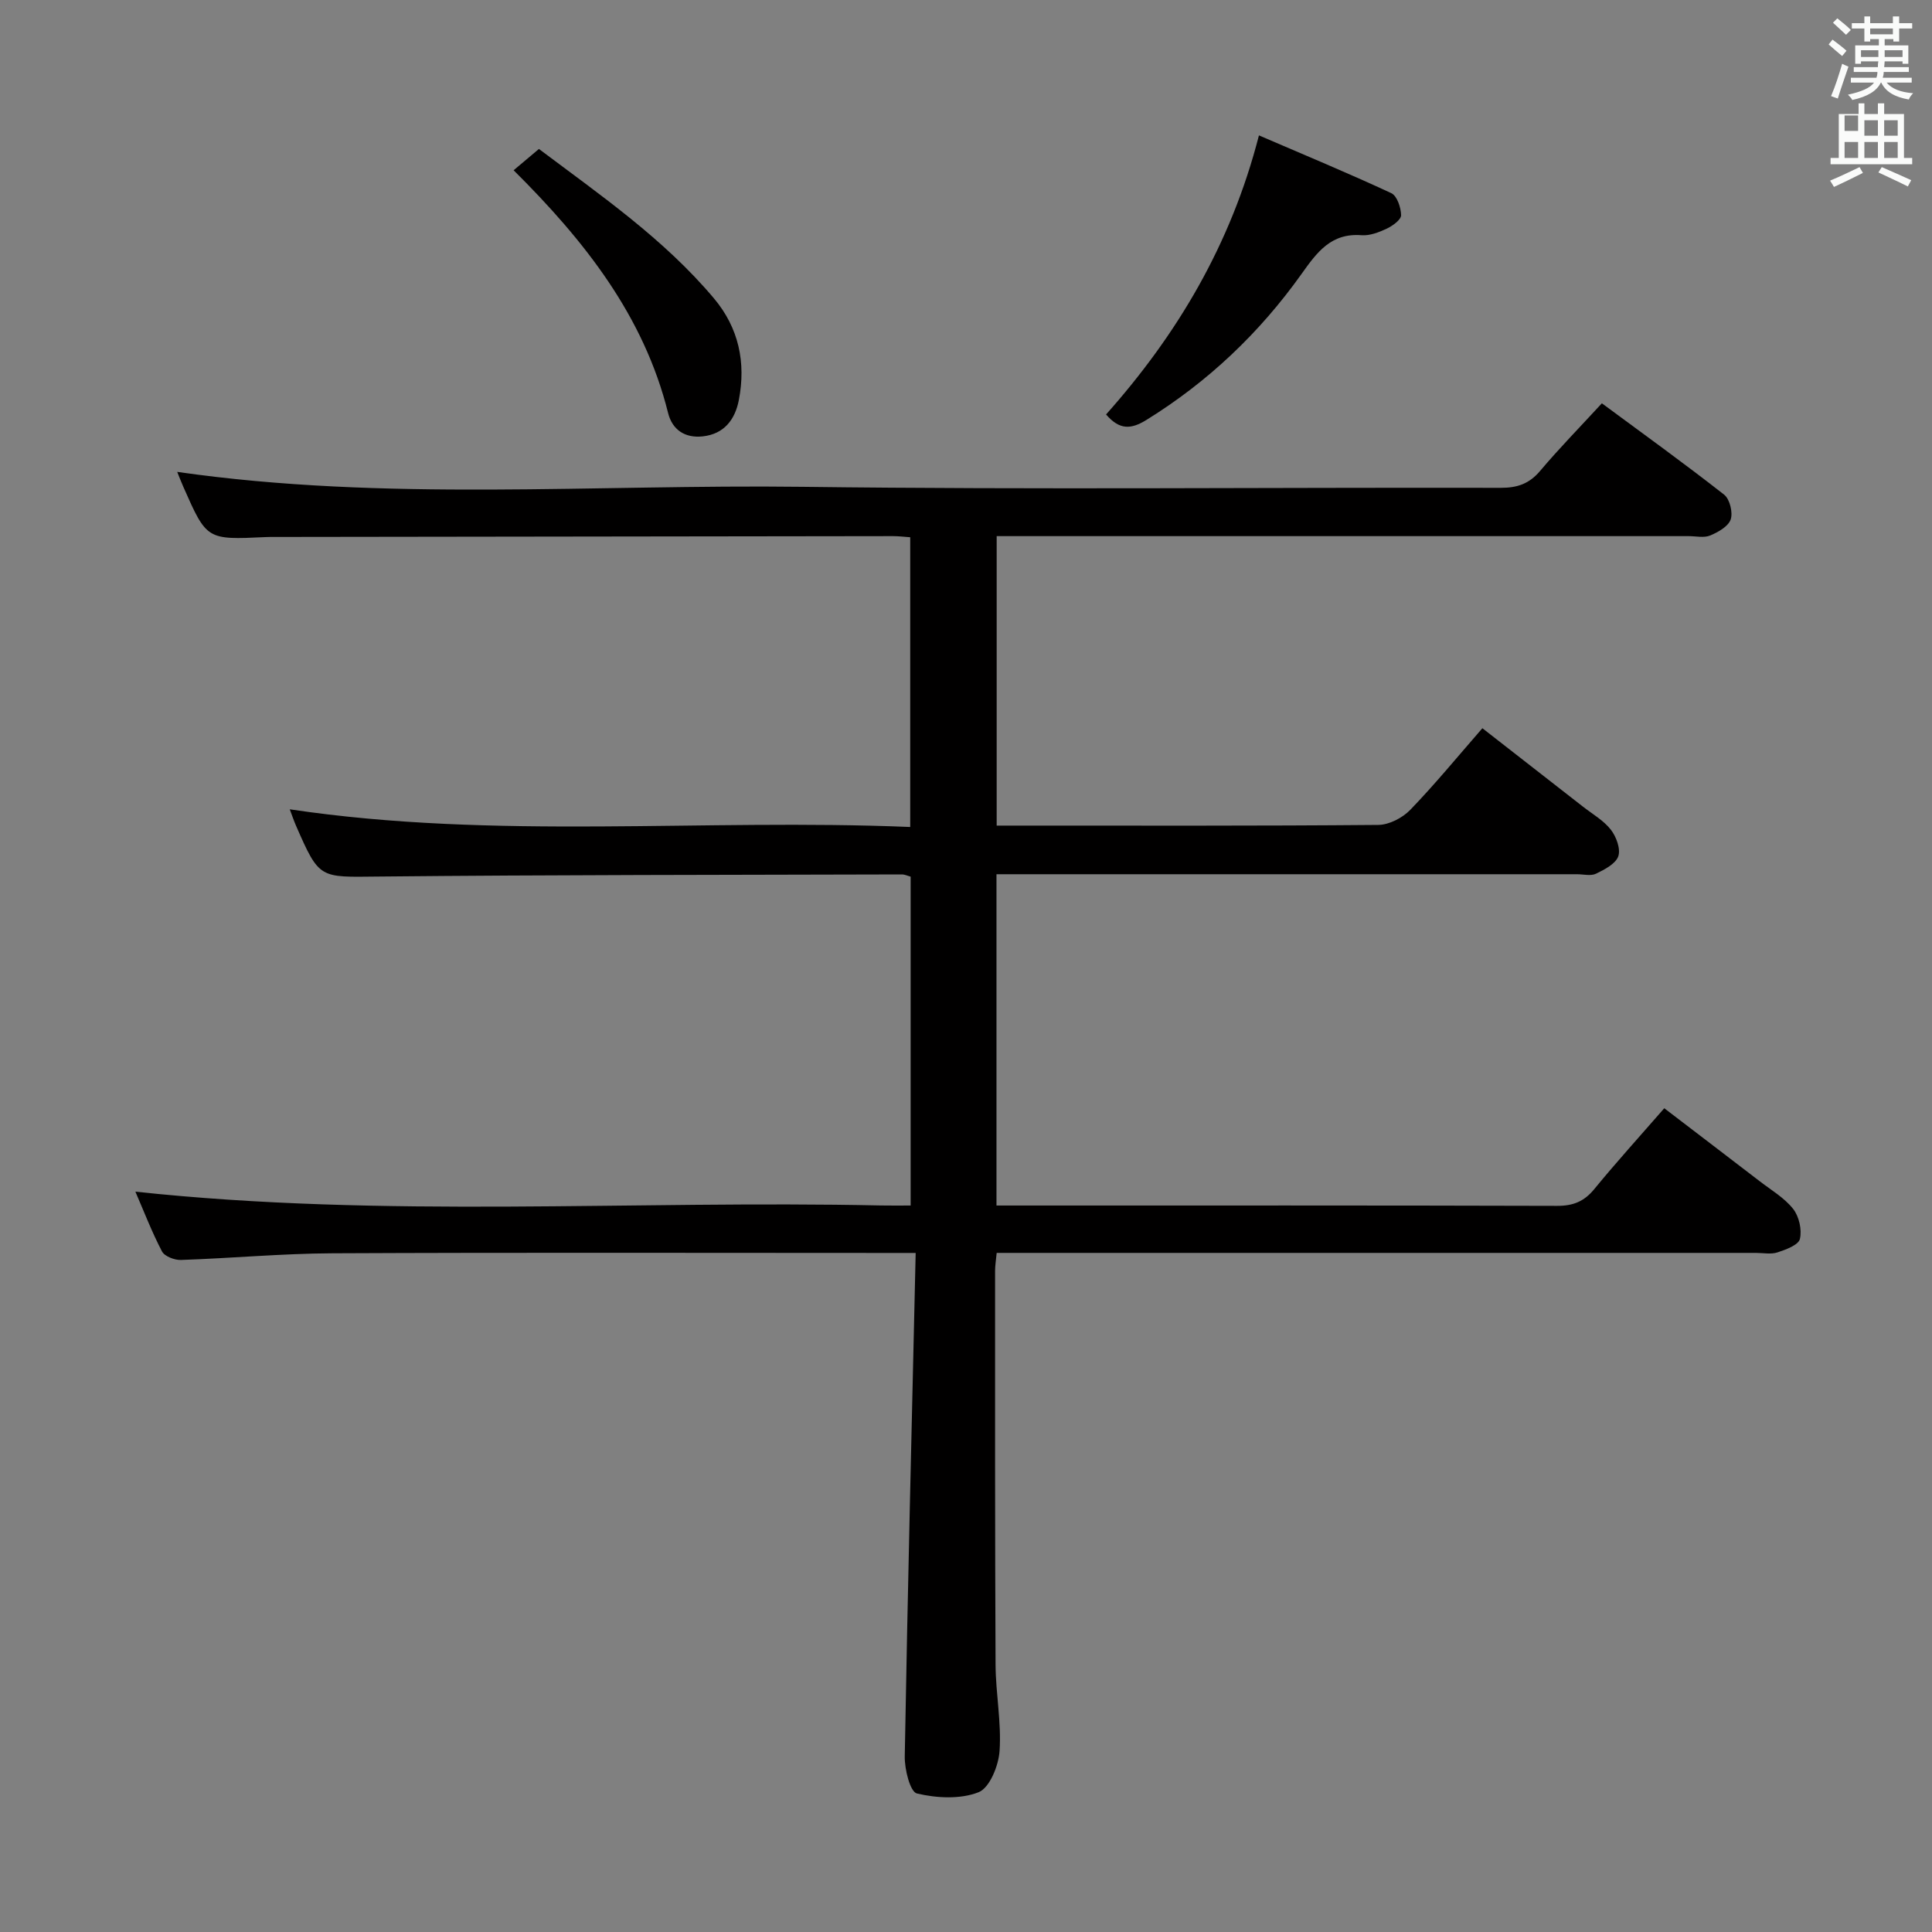 <svg enable-background="new 0 0 400 400" viewBox="0 0 400 400" xmlns="http://www.w3.org/2000/svg"><rect x="0" y="0" width="400" height="400" fill="#808080" stroke="none"/><path d="m378.6 9.2.8-1c.9.7 1.9 1.4 2.9 2.3l-.9 1.1c-1.1-.9-2-1.7-2.8-2.4zm.5 10.7c.9-2.1 1.6-4.3 2.3-6.7.4.2.8.4 1.3.6-.7 2.1-1.5 4.3-2.2 6.6zm.4-15.2.9-.9c1 .8 2 1.6 2.8 2.4l-1 1c-1-.9-1.9-1.8-2.7-2.5zm12.5-1.3h1.2v1.4h2.7v1.1h-2.7v2.7h-1.2v-.5h-1.8v1.3h4.9v3.8h-1.2v-.5h-3.7c0 .4-.1.9-.1 1.2h5.1v1h-5.2c0 .5-.1.9-.2 1.2h6v1h-5.2c1.1 1.3 2.9 2 5.5 2.2-.4.4-.7.8-.9 1.3-2.9-.5-4.8-1.6-5.7-3.5h-.1c-.8 1.7-2.7 2.9-5.9 3.6-.2-.4-.6-.8-.9-1.1 2.8-.6 4.6-1.4 5.4-2.5h-4.8v-1h5.3c.1-.3.2-.7.2-1.2h-4.9v-1h5c0-.4 0-.8.1-1.2h-3.6v.5h-1.2v-3.8h4.9v-1.3h-1.8v.5h-1.2v-2.7h-2.6v-1.1h2.6v-1.4h1.2v1.4h4.7v-1.4zm-6.7 8.4h3.6c0-.4 0-.9 0-1.4h-3.6zm1.9-4.7h4.7v-1.2h-4.7zm6.7 3.3h-3.7v1.4h3.7z" fill="#fafbfa"/><path d="m384.7 21.4h1.3v2.2h2.8v-2.2h1.3v2.2h4.1v9.1h1.7v1.3h-16.9v-1.3h1.7v-9.1h4.1v-2.2zm.3 13.2.7 1.2c-1.8.9-3.8 1.9-6 2.9-.2-.4-.5-.8-.8-1.3 2.4-1 4.4-2 6.1-2.8zm-3.1-7.5h2.8v-3.2h-2.8v4.2zm0 5.6h2.8v-3.3h-2.8zm4.1-4.6h2.8v-3.2h-2.8zm0 4.6h2.8v-3.3h-2.8zm3.6 1.9c2.1.9 4.1 1.8 6.1 2.7l-.7 1.3c-2.2-1.1-4.2-2-6.1-2.9zm3.3-9.7h-2.8v3.2h2.8zm-2.8 7.8h2.8v-3.3h-2.8z" fill="#fafbfa"/><g fill="#010000"><path d="m189.58 259.41c-3.19 0-4.99 0-6.78 0-38 0-75.99-.11-113.99.07-10.46.05-20.91 1.03-31.37 1.38-1.32.04-3.38-.75-3.91-1.78-2.12-4.06-3.77-8.37-5.5-12.36 51.54 5.53 103 1.76 154.35 2.86 1.96.04 3.91.01 6.16.01 0-23.02 0-45.44 0-68.09-.61-.16-1.21-.46-1.82-.46-36.16.1-72.32.08-108.48.44-12.1.12-12.1.58-16.95-10.52-.46-1.06-.83-2.16-1.3-3.4 42.7 6.37 85.45 1.87 128.46 3.66 0-20.33 0-40.04 0-59.99-1.29-.09-2.42-.23-3.55-.23-42.66.05-85.32.11-127.98.17-.67 0-1.33-.01-2 .03-12.12.57-12.12.57-16.96-10.4-.47-1.06-.88-2.14-1.27-3.1 43.09 6.18 86.36 2.55 129.52 3.09 48.15.61 96.32.11 144.48.21 3.45.01 5.92-.83 8.18-3.51 3.96-4.69 8.26-9.08 12.78-13.99 8.61 6.36 17.09 12.47 25.32 18.92 1.16.91 1.84 3.69 1.35 5.13-.5 1.45-2.6 2.63-4.25 3.32-1.28.53-2.96.13-4.46.13-45.66 0-91.32 0-136.99 0-1.98 0-3.96 0-6.27 0v59.93h4.02c25 0 50 .08 74.99-.14 2.24-.02 5-1.45 6.61-3.11 5.08-5.26 9.73-10.93 14.94-16.91 7.03 5.48 13.94 10.86 20.84 16.25 1.97 1.54 4.26 2.84 5.75 4.75 1.13 1.44 2.07 3.99 1.55 5.51-.55 1.57-2.84 2.75-4.61 3.61-1.08.52-2.62.11-3.95.11-38.16 0-76.33 0-114.49 0-1.8 0-3.61 0-5.69 0v68.59h5.09c37 0 73.99-.04 110.99.07 3.3.01 5.58-.9 7.68-3.46 4.53-5.53 9.34-10.83 14.5-16.75 6.69 5.12 13.25 10.11 19.78 15.13 2.38 1.83 5.09 3.42 6.9 5.71 1.23 1.56 1.85 4.32 1.4 6.22-.29 1.25-2.89 2.21-4.63 2.78-1.35.45-2.97.11-4.47.11-50.33 0-100.66 0-150.99 0-1.97 0-3.95 0-6.21 0-.14 1.53-.33 2.64-.33 3.74 0 27.16-.03 54.33.1 81.49.03 5.96 1.23 11.96.83 17.87-.2 3.06-2.05 7.65-4.34 8.56-3.78 1.49-8.68 1.23-12.77.26-1.41-.33-2.57-5.01-2.52-7.68.6-34.44 1.45-68.88 2.26-104.23z"/><path d="m229 85.81c14.69-16.51 25.83-35.12 31.65-57.78 9.32 4.01 18.45 7.8 27.4 11.96 1.19.55 2.01 2.99 2.03 4.57.01.93-1.74 2.19-2.95 2.77-1.62.76-3.52 1.5-5.23 1.37-6.33-.5-9.25 3.55-12.44 8.03-8.67 12.17-19.32 22.3-32.1 30.21-3.23 2-5.59 2.09-8.36-1.13z"/><path d="m106.34 35.25c1.87-1.57 3.37-2.84 5.24-4.41 12.75 9.59 25.88 18.62 36.24 30.94 5.16 6.14 6.64 13.31 5.15 21.04-.77 4-3.01 7.05-7.5 7.53-3.69.39-6.29-1.39-7.15-4.85-5.02-20.11-17.26-35.62-31.98-50.25z"/></g></svg>